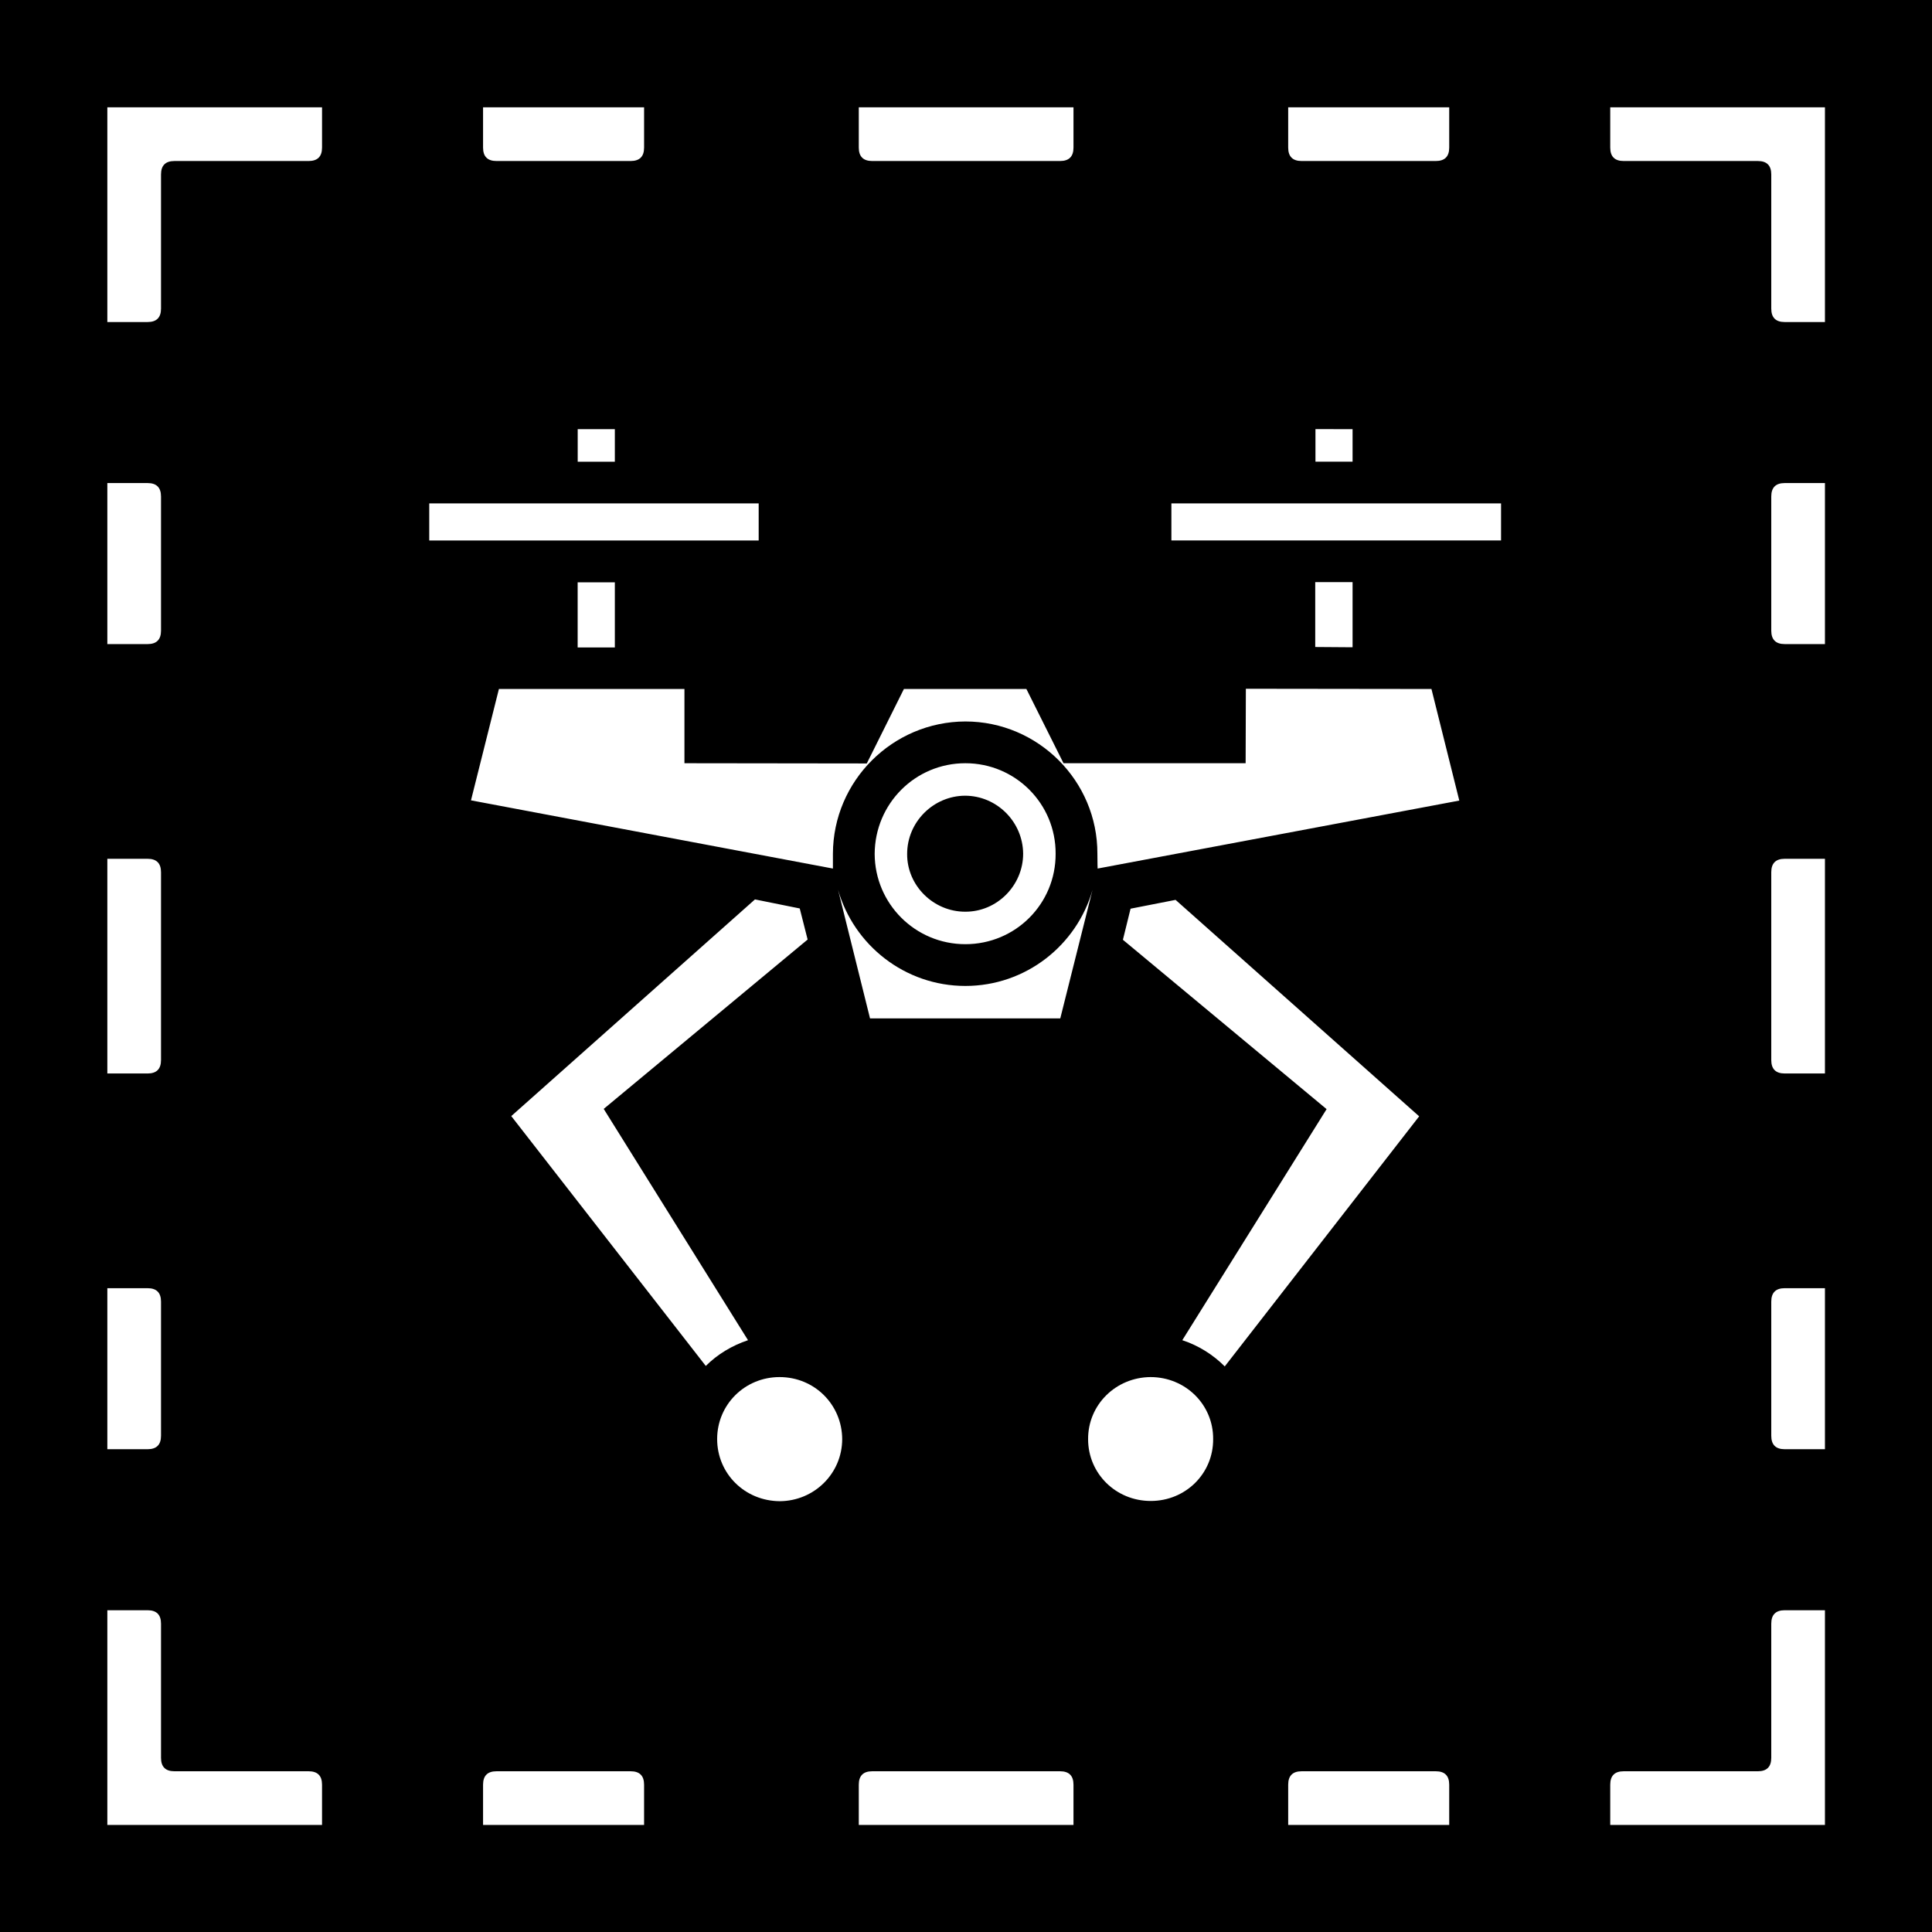 <?xml version="1.0" encoding="UTF-8" standalone="no"?>
<!-- Created with Inkscape (http://www.inkscape.org/) -->

<svg
   xmlns:dc="http://purl.org/dc/elements/1.1/"
   xmlns:cc="http://creativecommons.org/ns#"
   xmlns:rdf="http://www.w3.org/1999/02/22-rdf-syntax-ns#"
   xmlns:svg="http://www.w3.org/2000/svg"
   xmlns="http://www.w3.org/2000/svg"
   xmlns:sodipodi="http://sodipodi.sourceforge.net/DTD/sodipodi-0.dtd"
   xmlns:inkscape="http://www.inkscape.org/namespaces/inkscape"
   width="576"
   height="576"
   viewBox="0 0 152.4 152.4"
   version="1.1"
   id="svg8"
   inkscape:version="0.92.1 r15371"
   sodipodi:docname="thumbnail.svg"
   inkscape:export-filename="/home/branko/projects/factorio/personal-logistics-templates/thumbnail.png"
   inkscape:export-xdpi="24"
   inkscape:export-ydpi="24">
  <defs
     id="defs2" />
  <sodipodi:namedview
     id="base"
     pagecolor="#ffffff"
     bordercolor="#666666"
     borderopacity="1.0"
     inkscape:pageopacity="0.0"
     inkscape:pageshadow="2"
     inkscape:zoom="0.70710678"
     inkscape:cx="118.35393"
     inkscape:cy="505.62206"
     inkscape:document-units="mm"
     inkscape:current-layer="layer1"
     showgrid="false"
     inkscape:window-width="1920"
     inkscape:window-height="1027"
     inkscape:window-x="0"
     inkscape:window-y="0"
     inkscape:window-maximized="1"
     units="px" />
  <g
     inkscape:label="Layer 1"
     inkscape:groupmode="layer"
     id="layer1"
     transform="translate(0,-144.6)">
    <path
       inkscape:connector-curvature="0"
       style="fill:#000000;fill-opacity:1;stroke-width:0.298"
       d="m 0,144.6 h 152.4 v 152.4 H 0 Z"
       id="path4603" />
    <g
       class=""
       id="g4607"
       transform="matrix(0.183,0,0,0.183,29.285,173.878)">
      <path
         style="fill:#ffffff;fill-opacity:1"
         inkscape:connector-curvature="0"
         d="m 407,24.98 v 14.04 h 16 V 25 Z M 88.99,25 V 39.03 H 105 V 25 Z M 487,57 H 344.9 V 72.96 H 487 Z M 167,57 H 25 v 15.98 h 142 z m 256,33.93 h -16.1 v 27.97 l 13.7,0.1 h 2.4 z m -318,0.1 H 88.97 V 119.1 H 105 Z m 272,45.87 -0.1,32.1 h -78.5 l -16,-32 h -52.8 l -16,32.1 L 135,169 V 137 H 55.03 L 42.99,185 199,214.4 V 208 c 0.1,-31.4 25.7,-56.9 57.1,-57 31.3,0 57,25.6 56.9,57 0,4.1 0.1,6.4 0.1,6.4 L 469,185.1 457,137 Z M 256.1,169 c -21.6,0 -39,17.4 -39.1,39.1 0.1,21.5 17.5,38.9 39.1,38.9 21.6,0 39,-17.4 38.9,-39 0.1,-21.5 -17.3,-39 -38.9,-39 z m -0.2,14 c 13.8,0 25,11.3 25.1,25 0,13.7 -11.3,25.1 -25,25 -13.7,0 -25.1,-11.3 -25,-24.9 0,-13.8 11.3,-25 24.9,-25.1 z M 201.2,223.5 215,279 h 82 l 13.9,-55.4 C 304.1,247.5 282.1,265 256.1,265 230,265 208,247.4 201.2,223.5 Z m -35.8,4.2 -105.05,93.4 83.85,107.7 c 5,-5 11.3,-8.8 18.2,-11.1 l -62.2,-99.7 87.9,-73 -3.4,-13.4 z m 181.3,0.2 -19.4,3.8 -3.3,13.4 87.8,73 -62.2,99.6 c 7,2.3 13.2,6.2 18.3,11.3 L 451.7,321.2 Z M 176,433.6 c -15,0 -26.9,11.9 -26.9,26.7 0,14.9 11.9,26.7 27,26.8 14.9,-0.1 26.9,-12 26.9,-26.8 -0.1,-14.8 -11.9,-26.7 -27,-26.7 z m 159.9,0 c -14.9,0.1 -27,11.9 -26.9,26.8 0,14.7 11.9,26.6 27,26.6 15,0 27,-11.8 26.9,-26.7 0.1,-14.8 -11.9,-26.7 -27,-26.7 z"
         id="path4605" />
    </g>
    <g
       transform="matrix(2.117,0,0,2.117,8.467,153.067)"
       id="g7191"
       style="fill:#ffffff">
      <path
         style="fill:#ffffff;fill-opacity:1"
         d="M 0,0.5 V 0 H 0.5 1 1.5 2 2.5 3 3.5 4 4.5 5 5.5 6 6.5 7 7.5 8 V 0.5 Q 8,1 8,1.5 8,2 7.5,2 7,2 6.5,2 6,2 5.5,2 5,2 4.5,2 4,2 3.5,2 3,2 2.5,2 2,2 2,2.5 2,3 2,3.5 2,4 2,4.5 2,5 2,5.5 2,6 2,6.5 2,7 2,7.5 2,8 1.5,8 1,8 0.5,8 H 0 V 7.5 7 6.5 6 5.5 5 4.5 4 3.5 3 2.5 2 1.5 1 0.5"
         id="path7157"
         inkscape:connector-curvature="0" />
      <path
         style="fill:#ffffff;fill-opacity:0"
         d="M 8,0.5 V 0 H 8.5 9 9.5 10 10.5 11 11.5 12 12.5 13 13.5 14 v 0.5 q 0,0.5 0,1 0,0.5 0.5,0.5 0.5,0 1,0 0.5,0 1,0 0.5,0 1,0 0.5,0 1,0 0.5,0 1,0 Q 20,2 20,1.5 20,1 20,0.5 V 0 h 0.5 0.5 0.5 0.5 0.5 0.5 0.5 0.5 0.5 0.5 0.5 0.5 0.5 0.5 0.5 0.5 v 0.5 q 0,0.5 0,1 0,0.5 0.5,0.5 0.5,0 1,0 0.5,0 1,0 0.5,0 1,0 0.5,0 1,0 0.5,0 1,0 0.5,0 1,0 0.5,0 1,0 Q 36,2 36,1.5 36,1 36,0.5 V 0 h 0.5 0.5 0.5 0.5 0.5 0.5 0.5 0.5 0.5 0.5 0.5 0.5 0.5 0.5 0.5 0.5 v 0.5 q 0,0.5 0,1 0,0.5 0.5,0.5 0.5,0 1,0 0.5,0 1,0 0.5,0 1,0 0.5,0 1,0 0.5,0 1,0 Q 50,2 50,1.5 50,1 50,0.5 V 0 h 0.5 0.5 0.5 0.5 0.5 0.5 0.5 0.5 0.5 0.5 0.5 0.5 v 0.5 q 0,0.5 0,1 0,0.5 0.5,0.5 0.5,0 1,0 0.5,0 1,0 0.5,0 1,0 0.5,0 1,0 0.5,0 1,0 0.5,0 0.5,0.5 0,0.5 0,1 0,0.5 0,1 0,0.5 0,1 0,0.5 0,1 0,0.5 0,1 0,0.5 0.5,0.5 0.5,0 1,0 H 64 V 8.5 9 9.5 10 10.5 11 11.5 12 12.5 13 13.5 14 h -0.5 q -0.5,0 -1,0 -0.5,0 -0.5,0.5 0,0.5 0,1 0,0.5 0,1 0,0.5 0,1 0,0.5 0,1 0,0.5 0,1 0,0.5 0.5,0.5 0.5,0 1,0 H 64 v 0.5 0.5 0.5 0.5 0.5 0.5 0.5 0.5 0.5 0.5 0.5 0.5 0.5 0.5 0.5 0.5 h -0.5 q -0.5,0 -1,0 -0.5,0 -0.5,0.5 0,0.5 0,1 0,0.5 0,1 0,0.5 0,1 0,0.5 0,1 0,0.5 0,1 0,0.5 0,1 0,0.5 0,1 0,0.5 0.5,0.5 0.5,0 1,0 H 64 v 0.5 0.5 0.5 0.5 0.5 0.5 0.5 0.5 0.5 0.5 0.5 0.5 0.5 0.5 0.5 0.5 h -0.5 q -0.5,0 -1,0 -0.5,0 -0.5,0.5 0,0.5 0,1 0,0.5 0,1 0,0.5 0,1 0,0.5 0,1 0,0.5 0,1 0,0.5 0.5,0.5 0.5,0 1,0 H 64 v 0.5 0.5 0.5 0.5 0.5 0.5 0.5 0.5 0.5 0.5 0.5 0.5 h -0.5 q -0.5,0 -1,0 -0.5,0 -0.5,0.5 0,0.5 0,1 0,0.5 0,1 0,0.5 0,1 0,0.5 0,1 0,0.5 0,1 0,0.5 -0.5,0.5 -0.5,0 -1,0 -0.5,0 -1,0 -0.5,0 -1,0 -0.5,0 -1,0 -0.5,0 -1,0 -0.5,0 -0.5,0.5 0,0.5 0,1 V 64 H 55.5 55 54.5 54 53.5 53 52.5 52 51.5 51 50.5 50 v -0.5 q 0,-0.5 0,-1 0,-0.5 -0.5,-0.5 -0.5,0 -1,0 -0.5,0 -1,0 -0.5,0 -1,0 -0.5,0 -1,0 -0.5,0 -1,0 -0.5,0 -0.5,0.5 0,0.5 0,1 V 64 H 43.5 43 42.5 42 41.5 41 40.5 40 39.5 39 38.5 38 37.5 37 36.5 36 v -0.5 q 0,-0.5 0,-1 0,-0.5 -0.5,-0.5 -0.5,0 -1,0 -0.5,0 -1,0 -0.5,0 -1,0 -0.5,0 -1,0 -0.5,0 -1,0 -0.5,0 -1,0 -0.5,0 -1,0 -0.5,0 -0.5,0.5 0,0.5 0,1 V 64 H 27.5 27 26.5 26 25.5 25 24.5 24 23.5 23 22.5 22 21.5 21 20.5 20 v -0.5 q 0,-0.5 0,-1 0,-0.5 -0.5,-0.5 -0.5,0 -1,0 -0.5,0 -1,0 -0.5,0 -1,0 -0.5,0 -1,0 -0.5,0 -1,0 -0.5,0 -0.5,0.5 0,0.5 0,1 V 64 H 13.5 13 12.5 12 11.5 11 10.5 10 9.5 9 8.5 8 V 63.5 Q 8,63 8,62.5 8,62 7.5,62 7,62 6.5,62 6,62 5.5,62 5,62 4.5,62 4,62 3.5,62 3,62 2.5,62 2,62 2,61.5 2,61 2,60.5 2,60 2,59.5 2,59 2,58.5 2,58 2,57.5 2,57 2,56.5 2,56 1.5,56 1,56 0.5,56 H 0 V 55.5 55 54.5 54 53.5 53 52.5 52 51.5 51 50.5 50 H 0.5 Q 1,50 1.5,50 2,50 2,49.5 2,49 2,48.5 2,48 2,47.5 2,47 2,46.5 2,46 2,45.5 2,45 2,44.5 2,44 1.5,44 1,44 0.5,44 H 0 V 43.5 43 42.5 42 41.5 41 40.5 40 39.5 39 38.5 38 37.5 37 36.5 36 H 0.5 Q 1,36 1.5,36 2,36 2,35.5 2,35 2,34.5 2,34 2,33.5 2,33 2,32.5 2,32 2,31.5 2,31 2,30.5 2,30 2,29.5 2,29 2,28.5 2,28 1.5,28 1,28 0.5,28 H 0 V 27.5 27 26.5 26 25.5 25 24.5 24 23.5 23 22.5 22 21.5 21 20.5 20 H 0.5 Q 1,20 1.5,20 2,20 2,19.5 2,19 2,18.5 2,18 2,17.5 2,17 2,16.5 2,16 2,15.5 2,15 2,14.5 2,14 1.5,14 1,14 0.5,14 H 0 V 13.5 13 12.5 12 11.5 11 10.5 10 9.5 9 8.5 8 H 0.5 Q 1,8 1.5,8 2,8 2,7.5 2,7 2,6.5 2,6 2,5.5 2,5 2,4.5 2,4 2,3.5 2,3 2,2.5 2,2 2.5,2 3,2 3.5,2 4,2 4.5,2 5,2 5.5,2 6,2 6.5,2 7,2 7.5,2 8,2 8,1.5 8,1 8,0.5"
         id="path7159"
         inkscape:connector-curvature="0" />
      <path
         style="fill:#ffffff;fill-opacity:1"
         d="M 14,0.5 V 0 H 14.5 15 15.5 16 16.5 17 17.5 18 18.5 19 19.5 20 V 0.5 Q 20,1 20,1.5 20,2 19.5,2 19,2 18.5,2 18,2 17.5,2 17,2 16.5,2 16,2 15.5,2 15,2 14.5,2 14,2 14,1.5 14,1 14,0.5"
         id="path7161"
         inkscape:connector-curvature="0" />
      <path
         style="fill:#ffffff;fill-opacity:1"
         d="M 28,0.5 V 0 H 28.5 29 29.5 30 30.5 31 31.5 32 32.5 33 33.5 34 34.5 35 35.5 36 V 0.5 Q 36,1 36,1.5 36,2 35.5,2 35,2 34.5,2 34,2 33.5,2 33,2 32.5,2 32,2 31.5,2 31,2 30.5,2 30,2 29.5,2 29,2 28.5,2 28,2 28,1.5 28,1 28,0.5"
         id="path7163"
         inkscape:connector-curvature="0" />
      <path
         style="fill:#ffffff;fill-opacity:1"
         d="M 44,0.5 V 0 H 44.5 45 45.5 46 46.5 47 47.5 48 48.5 49 49.5 50 V 0.5 Q 50,1 50,1.5 50,2 49.5,2 49,2 48.5,2 48,2 47.5,2 47,2 46.5,2 46,2 45.5,2 45,2 44.5,2 44,2 44,1.5 44,1 44,0.5"
         id="path7165"
         inkscape:connector-curvature="0" />
      <path
         style="fill:#ffffff;fill-opacity:1"
         d="M 56,0.5 V 0 H 56.5 57 57.5 58 58.5 59 59.5 60 60.5 61 61.5 62 62.5 63 63.5 64 V 0.5 1 1.5 2 2.5 3 3.5 4 4.5 5 5.5 6 6.5 7 7.5 8 H 63.5 Q 63,8 62.5,8 62,8 62,7.5 62,7 62,6.5 62,6 62,5.5 62,5 62,4.5 62,4 62,3.5 62,3 62,2.5 62,2 61.5,2 61,2 60.5,2 60,2 59.5,2 59,2 58.5,2 58,2 57.5,2 57,2 56.5,2 56,2 56,1.5 56,1 56,0.5"
         id="path7167"
         inkscape:connector-curvature="0" />
      <path
         style="fill:#ffffff;fill-opacity:1"
         d="M 0,14.5 V 14 h 0.5 q 0.5,0 1,0 0.5,0 0.5,0.5 0,0.5 0,1 0,0.5 0,1 0,0.5 0,1 0,0.5 0,1 0,0.5 0,1 Q 2,20 1.5,20 1,20 0.5,20 H 0 V 19.5 19 18.5 18 17.5 17 16.5 16 15.5 15 14.5"
         id="path7169"
         inkscape:connector-curvature="0" />
      <path
         style="fill:#ffffff;fill-opacity:1"
         d="m 62,14.5 q 0,-0.5 0.5,-0.5 0.5,0 1,0 H 64 v 0.5 0.5 0.5 0.5 0.5 0.5 0.5 0.5 0.5 0.5 0.5 0.5 h -0.5 q -0.5,0 -1,0 -0.5,0 -0.5,-0.5 0,-0.5 0,-1 0,-0.5 0,-1 0,-0.5 0,-1 0,-0.5 0,-1 0,-0.5 0,-1"
         id="path7171"
         inkscape:connector-curvature="0" />
      <path
         style="fill:#ffffff;fill-opacity:1"
         d="M 0,28.5 V 28 h 0.5 q 0.5,0 1,0 0.5,0 0.5,0.5 0,0.5 0,1 0,0.5 0,1 0,0.5 0,1 0,0.5 0,1 0,0.5 0,1 0,0.5 0,1 0,0.5 0,1 Q 2,36 1.5,36 1,36 0.5,36 H 0 V 35.5 35 34.5 34 33.5 33 32.5 32 31.5 31 30.5 30 29.5 29 28.5"
         id="path7173"
         inkscape:connector-curvature="0" />
      <path
         style="fill:#ffffff;fill-opacity:1"
         d="m 62,28.5 q 0,-0.5 0.5,-0.5 0.5,0 1,0 H 64 v 0.5 0.5 0.5 0.5 0.5 0.5 0.5 0.5 0.5 0.5 0.5 0.5 0.5 0.5 0.5 0.5 h -0.5 q -0.5,0 -1,0 -0.5,0 -0.5,-0.5 0,-0.5 0,-1 0,-0.5 0,-1 0,-0.5 0,-1 0,-0.5 0,-1 0,-0.5 0,-1 0,-0.5 0,-1 0,-0.5 0,-1"
         id="path7175"
         inkscape:connector-curvature="0" />
      <path
         style="fill:#ffffff;fill-opacity:1"
         d="M 0,44.5 V 44 h 0.5 q 0.5,0 1,0 0.5,0 0.5,0.5 0,0.5 0,1 0,0.5 0,1 0,0.5 0,1 0,0.5 0,1 0,0.5 0,1 Q 2,50 1.5,50 1,50 0.5,50 H 0 V 49.5 49 48.5 48 47.5 47 46.5 46 45.5 45 44.5"
         id="path7177"
         inkscape:connector-curvature="0" />
      <path
         style="fill:#ffffff;fill-opacity:1"
         d="m 62,44.5 q 0,-0.5 0.5,-0.5 0.5,0 1,0 H 64 v 0.5 0.5 0.5 0.5 0.5 0.5 0.5 0.5 0.5 0.5 0.5 0.5 h -0.5 q -0.5,0 -1,0 -0.5,0 -0.5,-0.5 0,-0.5 0,-1 0,-0.5 0,-1 0,-0.5 0,-1 0,-0.5 0,-1 0,-0.5 0,-1"
         id="path7179"
         inkscape:connector-curvature="0" />
      <path
         style="fill:#ffffff;fill-opacity:1"
         d="M 0,56.5 V 56 h 0.5 q 0.5,0 1,0 0.5,0 0.5,0.5 0,0.5 0,1 0,0.5 0,1 0,0.5 0,1 0,0.5 0,1 0,0.5 0,1 0,0.5 0.5,0.5 0.5,0 1,0 0.5,0 1,0 0.5,0 1,0 0.5,0 1,0 0.5,0 1,0 0.5,0 0.5,0.5 0,0.5 0,1 V 64 H 7.5 7 6.5 6 5.5 5 4.5 4 3.5 3 2.5 2 1.5 1 0.5 0 V 63.5 63 62.5 62 61.5 61 60.5 60 59.5 59 58.5 58 57.5 57 56.5"
         id="path7181"
         inkscape:connector-curvature="0" />
      <path
         style="fill:#ffffff;fill-opacity:1"
         d="m 62,56.5 q 0,-0.5 0.5,-0.5 0.5,0 1,0 H 64 V 56.5 57 57.5 58 58.5 59 59.5 60 60.5 61 61.5 62 62.5 63 63.5 64 H 63.5 63 62.5 62 61.5 61 60.5 60 59.5 59 58.5 58 57.5 57 56.5 56 v -0.5 q 0,-0.5 0,-1 0,-0.5 0.5,-0.5 0.5,0 1,0 0.5,0 1,0 0.5,0 1,0 0.5,0 1,0 0.5,0 1,0 0.5,0 0.5,-0.5 0,-0.5 0,-1 0,-0.5 0,-1 0,-0.5 0,-1 0,-0.5 0,-1 0,-0.5 0,-1"
         id="path7183"
         inkscape:connector-curvature="0" />
      <path
         style="fill:#ffffff;fill-opacity:1"
         d="m 14,62.5 q 0,-0.5 0.5,-0.5 0.5,0 1,0 0.5,0 1,0 0.5,0 1,0 0.5,0 1,0 0.5,0 1,0 0.5,0 0.5,0.5 0,0.5 0,1 V 64 H 19.5 19 18.5 18 17.5 17 16.5 16 15.5 15 14.5 14 v -0.5 q 0,-0.5 0,-1"
         id="path7185"
         inkscape:connector-curvature="0" />
      <path
         style="fill:#ffffff;fill-opacity:1"
         d="m 28,62.5 q 0,-0.5 0.5,-0.5 0.5,0 1,0 0.5,0 1,0 0.5,0 1,0 0.5,0 1,0 0.5,0 1,0 0.5,0 1,0 0.5,0 1,0 0.5,0 0.5,0.5 0,0.5 0,1 V 64 H 35.5 35 34.5 34 33.5 33 32.5 32 31.5 31 30.5 30 29.5 29 28.5 28 v -0.5 q 0,-0.5 0,-1"
         id="path7187"
         inkscape:connector-curvature="0" />
      <path
         style="fill:#ffffff;fill-opacity:1"
         d="m 44,62.5 q 0,-0.5 0.5,-0.5 0.5,0 1,0 0.5,0 1,0 0.5,0 1,0 0.5,0 1,0 0.5,0 1,0 0.5,0 0.5,0.5 0,0.5 0,1 V 64 H 49.5 49 48.5 48 47.5 47 46.5 46 45.5 45 44.5 44 v -0.5 q 0,-0.5 0,-1"
         id="path7189"
         inkscape:connector-curvature="0" />
    </g>
  </g>
</svg>
